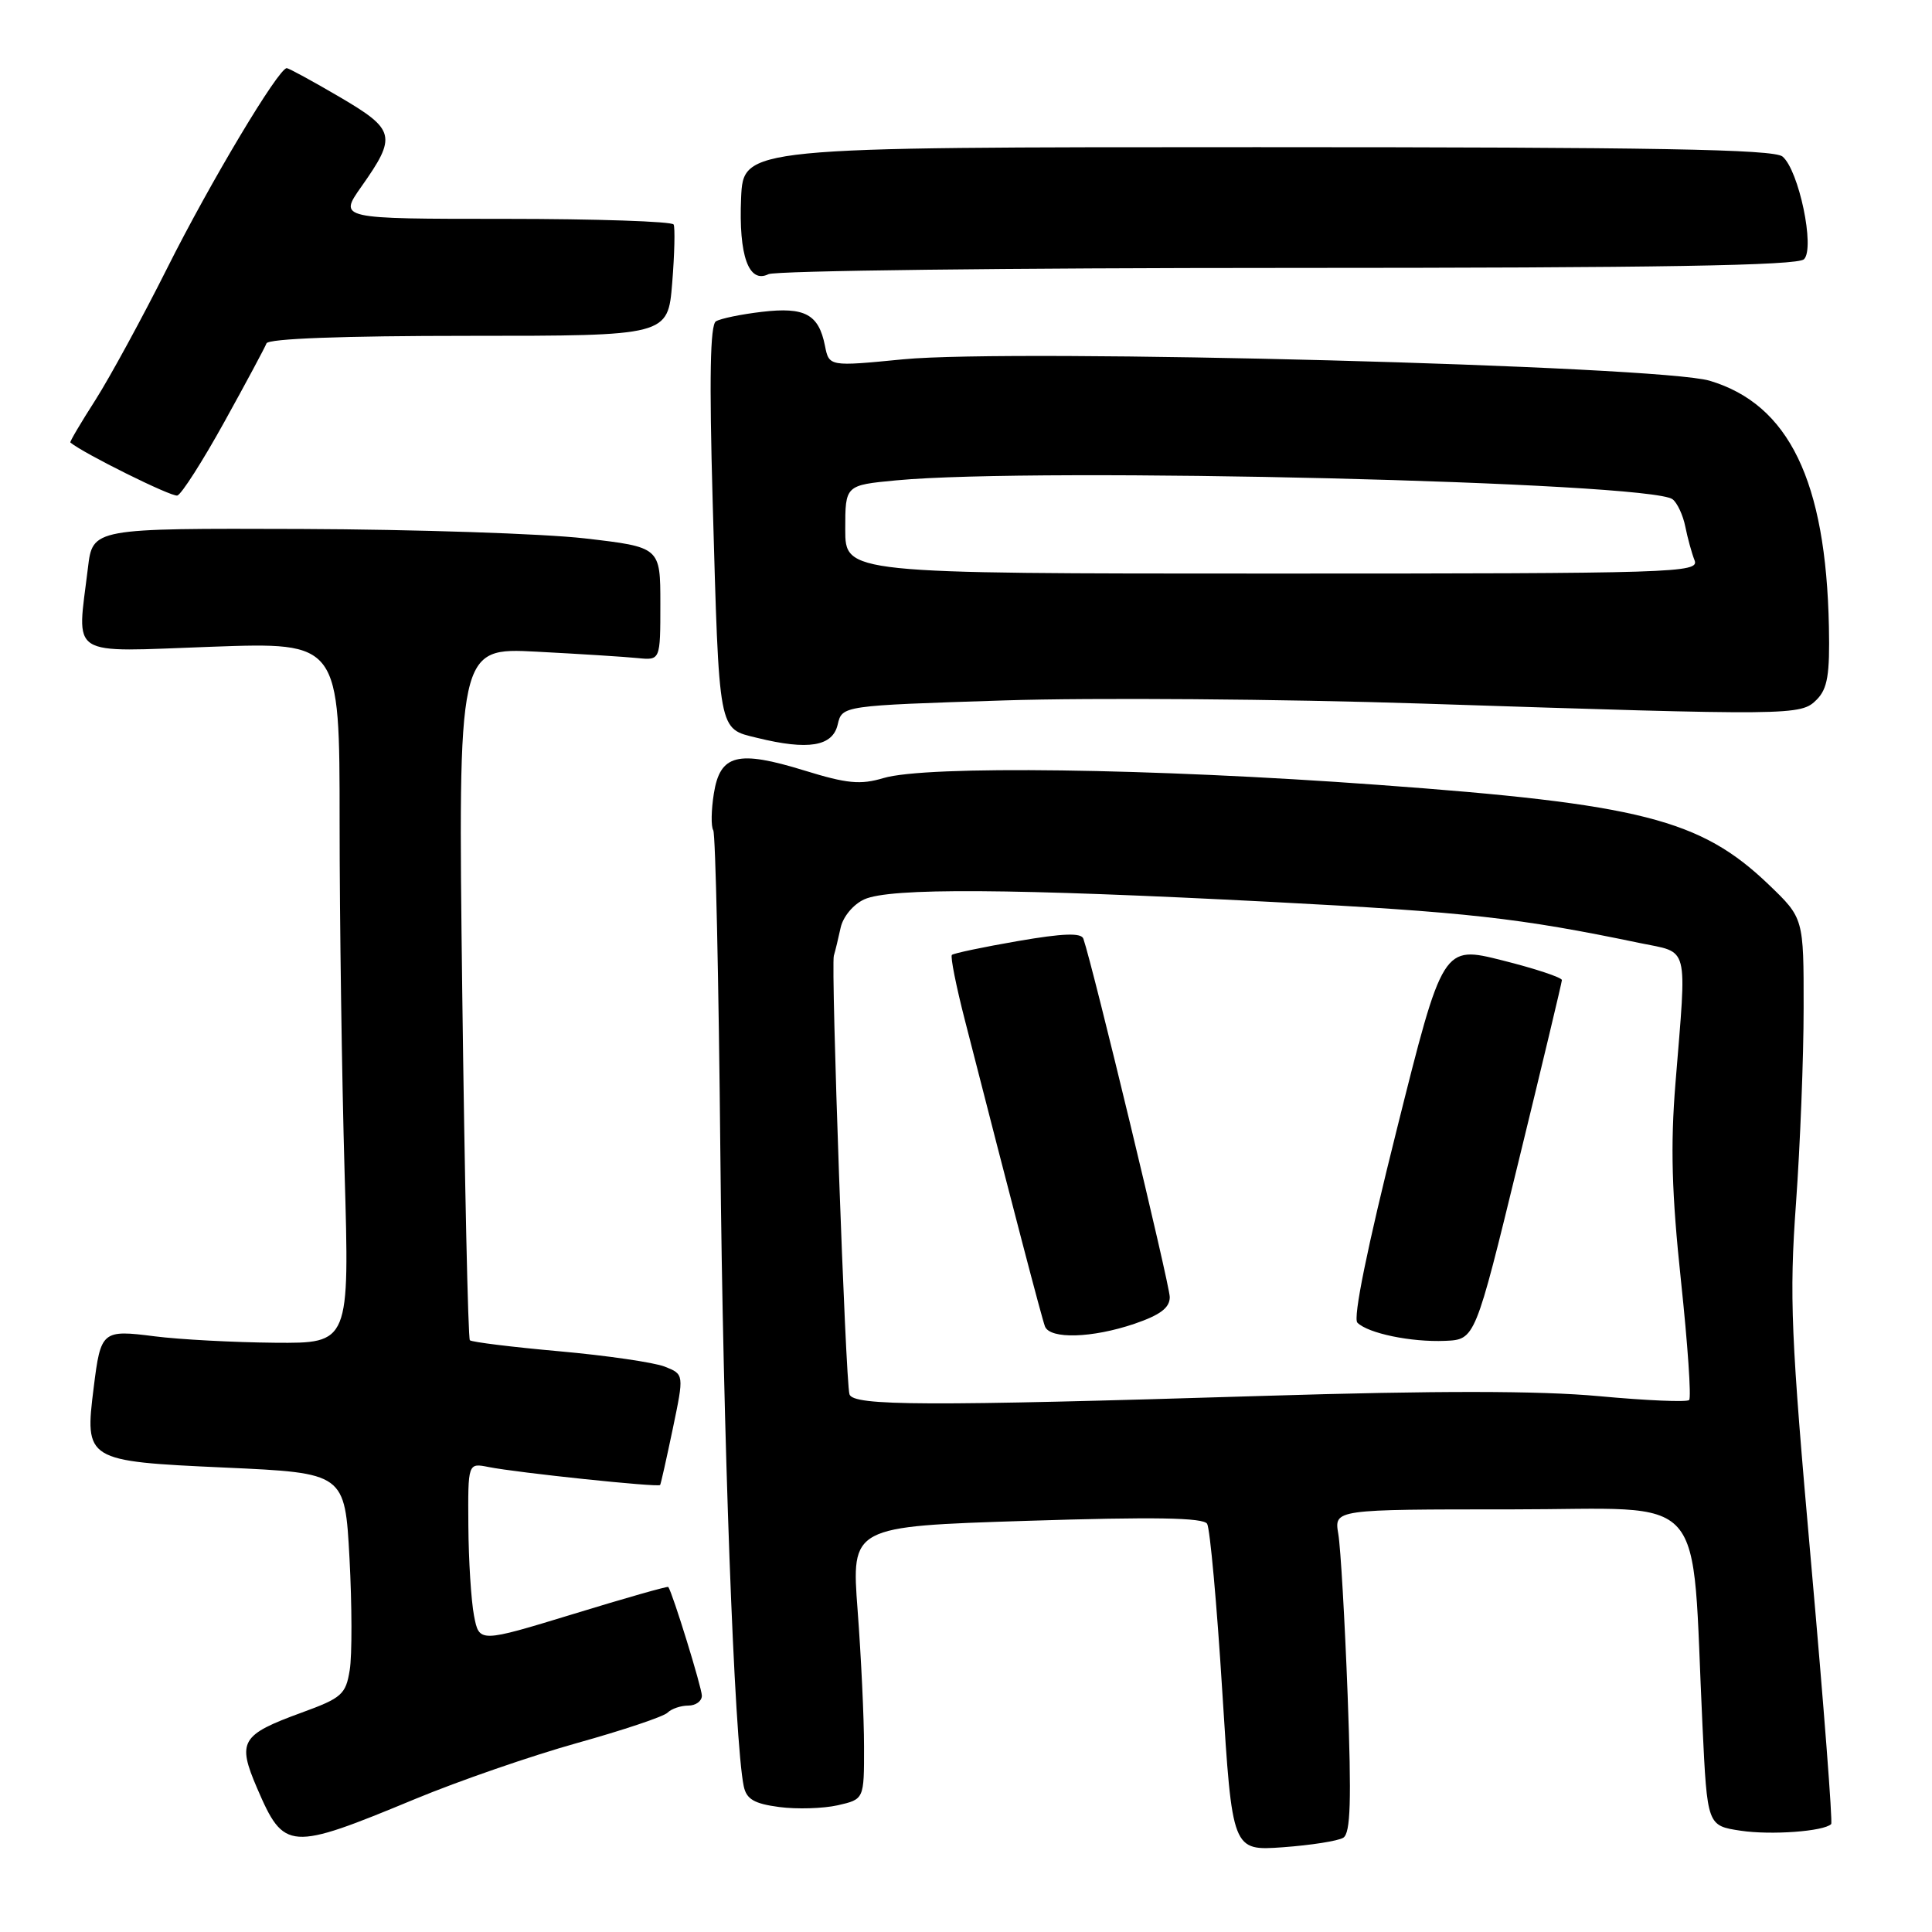 <?xml version="1.0" encoding="UTF-8" standalone="no"?>
<!DOCTYPE svg PUBLIC "-//W3C//DTD SVG 1.1//EN" "http://www.w3.org/Graphics/SVG/1.1/DTD/svg11.dtd" >
<svg xmlns="http://www.w3.org/2000/svg" xmlns:xlink="http://www.w3.org/1999/xlink" version="1.1" viewBox="0 0 256 256">
 <g >
 <path fill="currentColor"
d=" M 177.99 243.51 C 178.96 242.90 179.09 238.69 178.57 224.62 C 178.19 214.65 177.64 205.04 177.33 203.25 C 176.78 200.00 176.78 200.00 200.28 200.00 C 226.84 200.00 224.06 196.85 225.59 228.71 C 226.22 241.91 226.22 241.91 230.66 242.58 C 234.69 243.18 241.66 242.67 242.64 241.70 C 242.85 241.48 241.66 226.02 240.00 207.33 C 237.29 176.85 237.08 171.90 237.98 159.42 C 238.53 151.76 238.99 140.14 238.99 133.58 C 239.00 121.66 239.00 121.66 234.36 117.21 C 225.32 108.55 217.40 106.53 182.50 103.99 C 152.57 101.80 122.73 101.40 117.06 103.10 C 114.01 104.01 112.23 103.84 106.60 102.10 C 97.74 99.37 95.42 99.95 94.59 105.14 C 94.24 107.33 94.20 109.52 94.51 110.01 C 94.81 110.50 95.23 129.71 95.45 152.70 C 95.80 190.06 97.30 230.72 98.55 236.69 C 98.91 238.40 99.93 239.00 103.25 239.44 C 105.59 239.75 109.08 239.64 111.00 239.21 C 114.50 238.41 114.50 238.41 114.49 231.46 C 114.49 227.63 114.10 219.50 113.64 213.38 C 112.80 202.26 112.80 202.26 136.02 201.52 C 152.94 200.98 159.44 201.09 159.95 201.91 C 160.33 202.54 161.24 212.54 161.96 224.15 C 163.28 245.25 163.28 245.25 170.00 244.77 C 173.70 244.50 177.29 243.94 177.99 243.51 Z  M 55.00 238.38 C 60.78 235.98 70.45 232.64 76.50 230.95 C 82.55 229.26 87.93 227.46 88.45 226.94 C 88.97 226.42 90.21 226.00 91.20 226.00 C 92.19 226.00 93.00 225.41 93.00 224.69 C 93.00 223.63 89.12 211.06 88.55 210.28 C 88.46 210.16 82.79 211.77 75.95 213.87 C 63.50 217.67 63.50 217.67 62.81 214.09 C 62.43 212.11 62.09 206.75 62.06 202.17 C 62.00 193.84 62.00 193.84 64.75 194.39 C 68.52 195.14 87.25 197.11 87.47 196.77 C 87.57 196.62 88.32 193.26 89.15 189.30 C 90.65 182.10 90.65 182.10 88.07 181.08 C 86.66 180.53 80.37 179.61 74.10 179.05 C 67.83 178.49 62.50 177.83 62.26 177.59 C 62.02 177.35 61.57 156.60 61.25 131.48 C 60.69 85.81 60.69 85.81 71.09 86.35 C 76.82 86.65 82.85 87.03 84.50 87.20 C 87.50 87.50 87.50 87.50 87.50 80.00 C 87.50 72.50 87.50 72.50 77.50 71.34 C 72.00 70.71 55.08 70.15 39.89 70.09 C 12.28 70.00 12.28 70.00 11.65 75.25 C 10.20 87.31 8.76 86.39 28.00 85.70 C 45.00 85.09 45.00 85.09 45.00 108.88 C 45.00 121.97 45.30 142.87 45.66 155.34 C 46.32 178.00 46.32 178.00 36.41 177.92 C 30.96 177.87 23.80 177.49 20.50 177.07 C 13.54 176.18 13.35 176.34 12.42 183.82 C 11.20 193.54 11.34 193.62 29.77 194.46 C 45.70 195.18 45.70 195.18 46.31 206.47 C 46.64 212.68 46.66 219.35 46.34 221.29 C 45.82 224.52 45.29 224.99 40.00 226.92 C 31.91 229.87 31.40 230.74 34.07 236.95 C 37.65 245.25 38.31 245.30 55.00 238.38 Z  M 111.00 96.00 C 111.59 93.50 111.59 93.50 133.04 92.81 C 144.84 92.43 169.80 92.62 188.50 93.23 C 237.78 94.84 238.60 94.83 240.72 92.71 C 242.16 91.26 242.47 89.40 242.34 83.05 C 241.95 63.71 237.04 53.58 226.54 50.45 C 219.85 48.45 134.40 46.19 119.68 47.61 C 109.86 48.57 109.86 48.57 109.31 45.81 C 108.48 41.63 106.64 40.65 100.96 41.32 C 98.21 41.64 95.46 42.21 94.86 42.58 C 94.10 43.06 93.97 50.13 94.43 66.38 C 95.31 97.41 95.13 96.50 100.32 97.77 C 107.10 99.44 110.33 98.91 111.00 96.00 Z  M 29.72 55.92 C 32.59 50.74 35.10 46.05 35.31 45.50 C 35.54 44.87 45.40 44.50 62.09 44.50 C 88.50 44.50 88.50 44.50 89.07 37.50 C 89.38 33.65 89.46 30.16 89.26 29.75 C 89.05 29.34 78.98 29.00 66.88 29.00 C 44.88 29.00 44.88 29.00 47.87 24.75 C 52.61 18.04 52.40 17.19 45.00 12.85 C 41.42 10.75 38.27 9.04 38.00 9.03 C 36.91 9.02 27.85 24.16 22.17 35.50 C 18.86 42.10 14.57 49.97 12.65 52.99 C 10.72 56.00 9.22 58.54 9.32 58.63 C 11.00 60.05 22.77 65.89 23.50 65.66 C 24.05 65.49 26.85 61.11 29.72 55.92 Z  M 170.70 35.50 C 219.84 35.50 238.20 35.19 239.04 34.35 C 240.52 32.88 238.35 22.54 236.19 20.74 C 235.03 19.78 219.26 19.50 166.60 19.50 C 98.50 19.50 98.50 19.50 98.20 26.23 C 97.87 33.88 99.21 37.62 101.83 36.33 C 102.75 35.87 133.74 35.50 170.70 35.50 Z  M 112.56 184.75 C 112.03 183.01 110.08 128.02 110.49 126.63 C 110.68 126.01 111.08 124.34 111.39 122.92 C 111.71 121.46 113.07 119.83 114.52 119.17 C 117.92 117.62 133.91 117.72 168.50 119.51 C 194.32 120.85 201.28 121.62 217.25 124.95 C 223.90 126.33 223.52 124.82 222.01 143.50 C 221.33 151.86 221.51 158.15 222.74 169.74 C 223.63 178.11 224.12 185.21 223.82 185.51 C 223.52 185.81 218.15 185.58 211.89 185.00 C 203.99 184.27 190.40 184.26 167.50 184.96 C 122.63 186.34 113.03 186.30 112.56 184.75 Z  M 201.19 154.00 C 204.35 141.07 206.94 130.22 206.96 129.87 C 206.98 129.53 203.44 128.35 199.09 127.26 C 191.18 125.27 191.18 125.27 185.05 149.79 C 181.17 165.28 179.26 174.66 179.86 175.26 C 181.28 176.68 186.98 177.86 191.48 177.67 C 195.46 177.50 195.46 177.50 201.19 154.00 Z  M 150.32 175.41 C 153.74 174.24 155.00 173.29 155.00 171.87 C 155.00 170.27 144.83 128.07 143.55 124.38 C 143.27 123.58 140.86 123.66 134.85 124.70 C 130.27 125.49 126.35 126.32 126.13 126.53 C 125.91 126.75 126.69 130.66 127.86 135.21 C 134.27 160.24 138.04 174.64 138.46 175.75 C 139.12 177.48 144.72 177.31 150.32 175.41 Z  M 112.00 70.14 C 112.00 64.29 112.00 64.29 118.75 63.65 C 137.50 61.88 218.71 63.86 221.63 66.16 C 222.25 66.64 223.01 68.27 223.31 69.77 C 223.61 71.27 224.16 73.29 224.54 74.25 C 225.18 75.90 222.11 76.00 168.61 76.00 C 112.00 76.00 112.00 76.00 112.00 70.14 Z "/>
</g>
</svg>